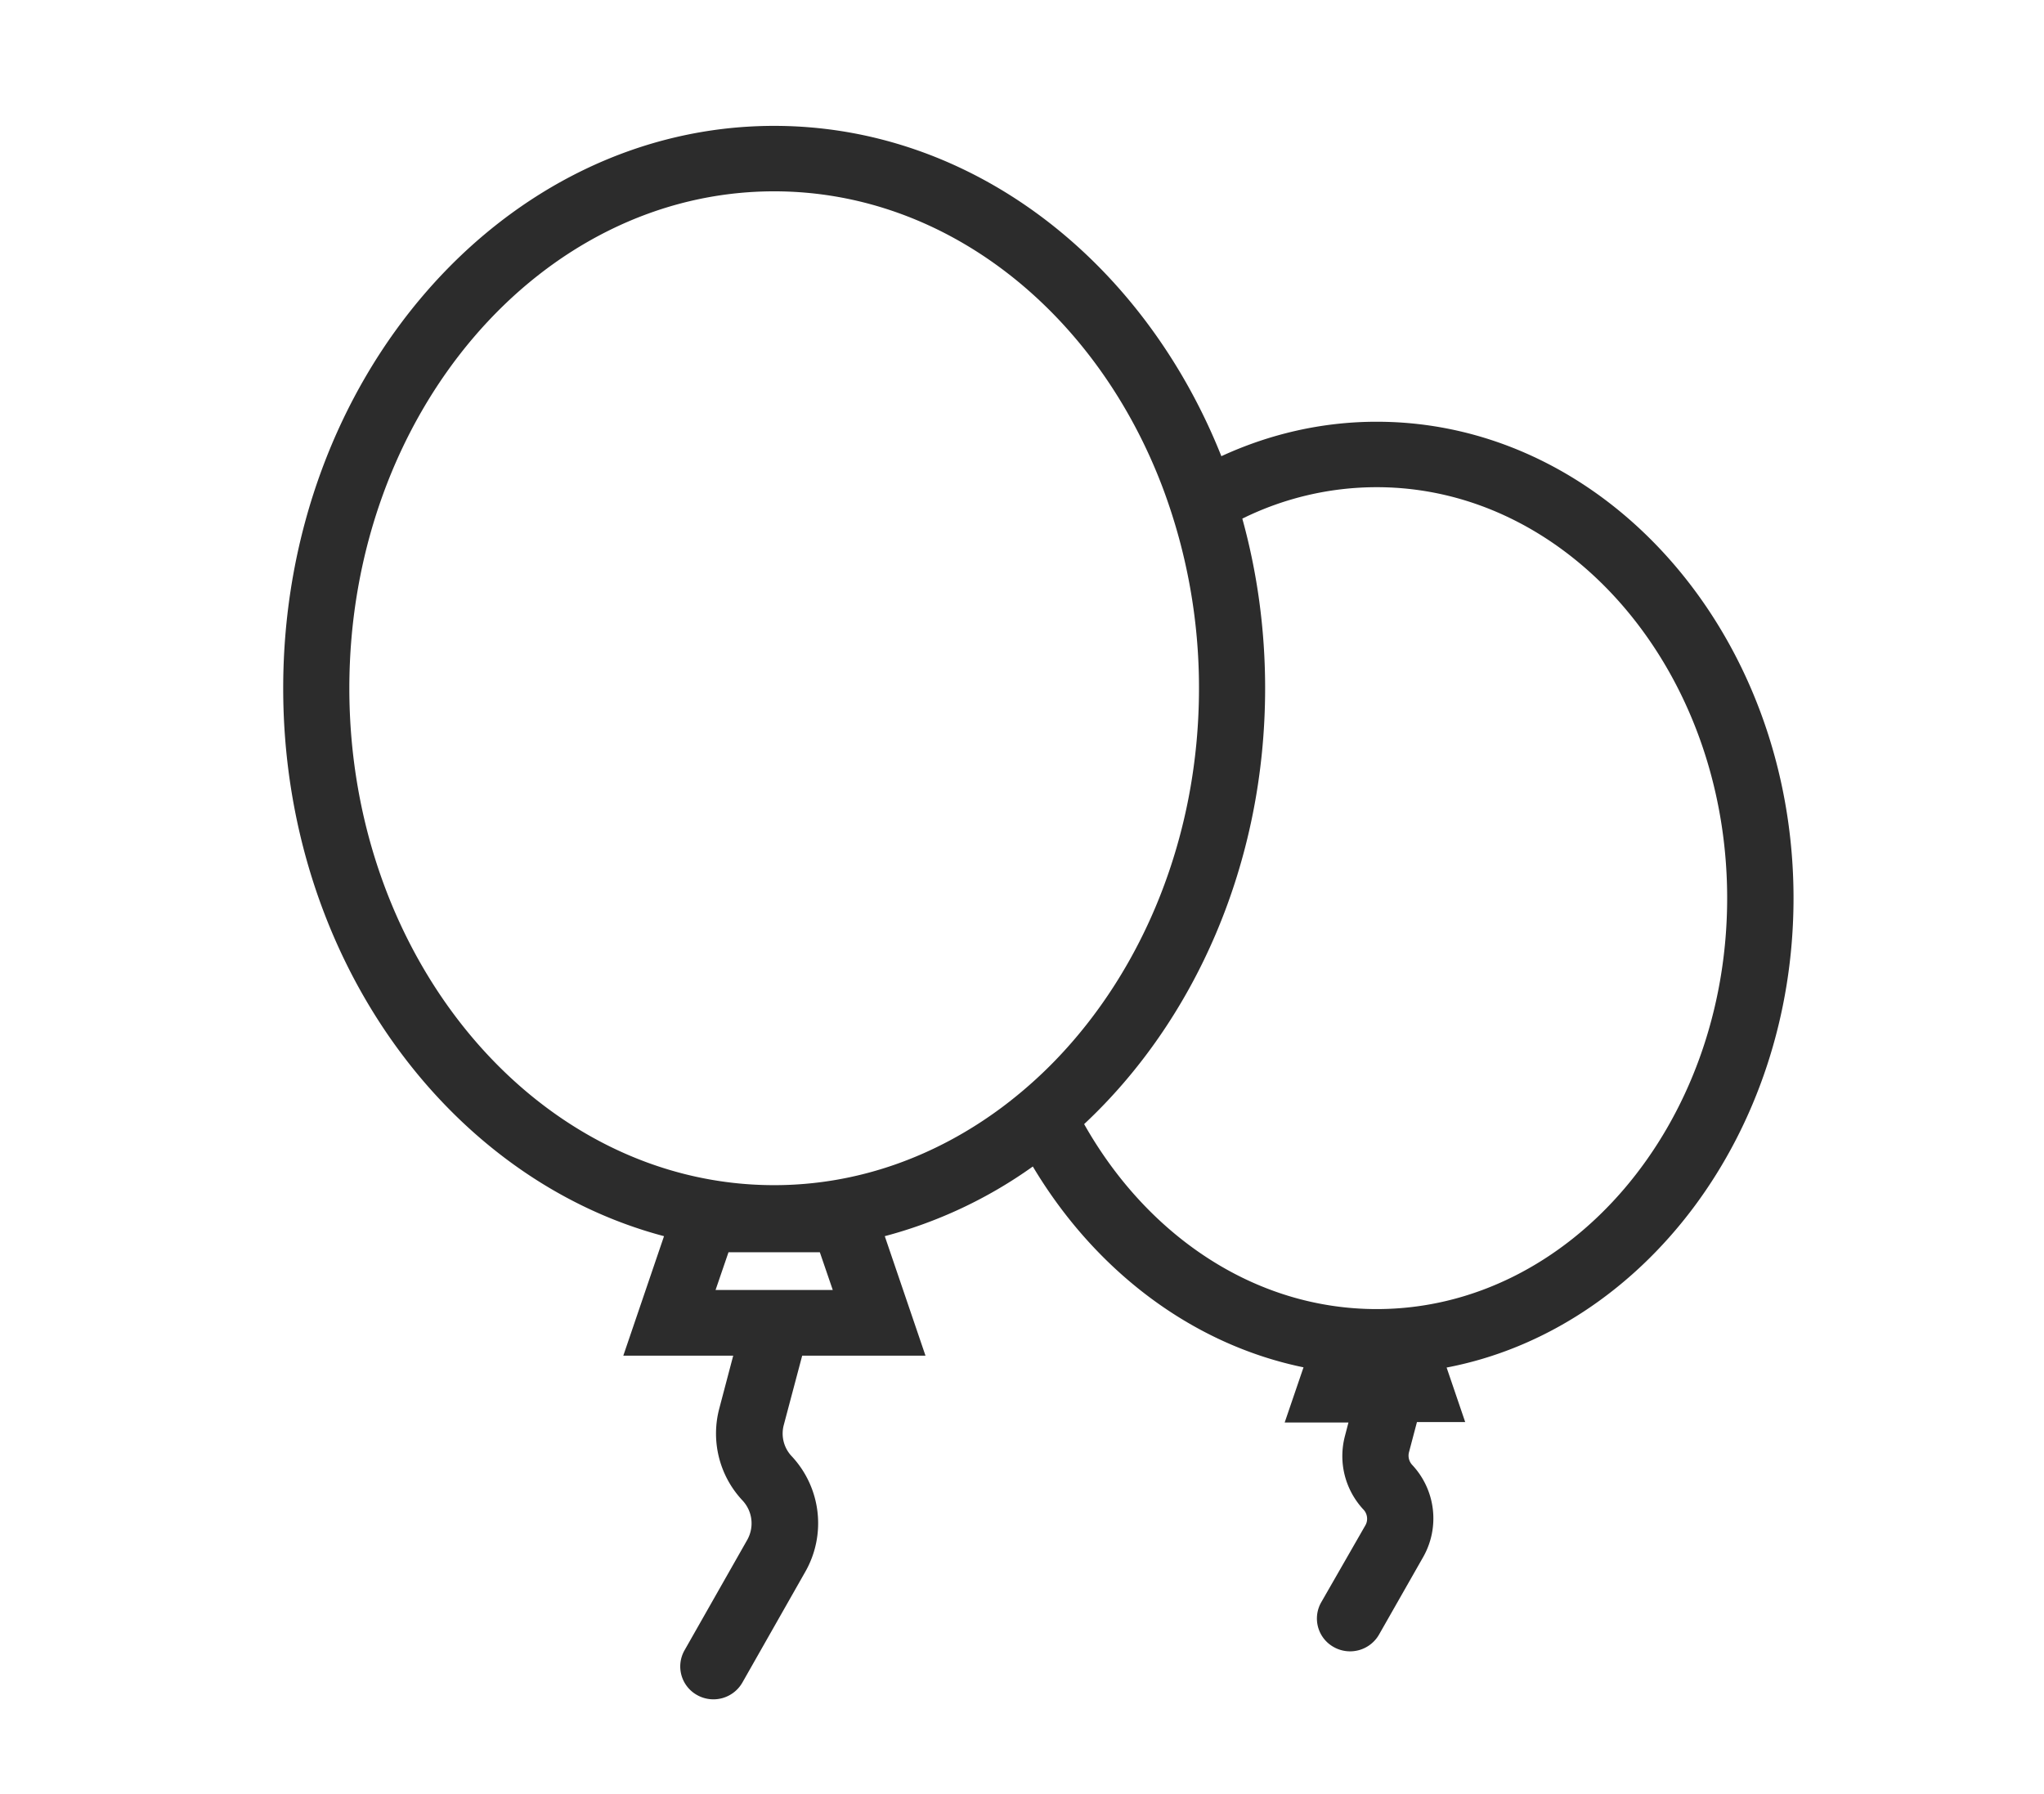 <?xml version="1.0" standalone="no"?><!DOCTYPE svg PUBLIC "-//W3C//DTD SVG 1.1//EN" "http://www.w3.org/Graphics/SVG/1.1/DTD/svg11.dtd"><svg class="icon" width="200px" height="175.49px" viewBox="0 0 1167 1024" version="1.1" xmlns="http://www.w3.org/2000/svg"><path fill="#2c2c2c" d="M1024 512.737c0-150.025-106.694-271.971-237.981-271.971-31.313 0-61.278 7.042-88.693 19.672C653.114 149.396 555.421 71.86 441.991 71.86 287.457 71.86 161.684 215.884 161.684 392.911c0 152.271 93.112 279.947 217.429 312.805l-23.247 68.231h62.751l-7.923 30.055a55.799 55.799 0 0 0 13.294 52.673c5.641 6.108 6.719 15.019 2.695 22.33l-35.894 63.183a18.666 18.666 0 0 0 7.258 25.528 19.043 19.043 0 0 0 25.816-7.186l35.876-63.165a55.997 55.997 0 0 0-7.797-66.093 18.827 18.827 0 0 1-4.437-17.821l10.492-39.505h70.404l-23.247-68.231a259.862 259.862 0 0 0 84.525-39.774c35.355 59.194 90.579 101.484 154.552 114.652l-10.761 31.51h36.415l-2.012 7.725c-3.898 14.893 0 30.594 10.617 42.02 2.282 2.389 2.695 6.126 1.078 8.911l-25.259 44.032a18.63 18.63 0 0 0 7.24 25.528 19.043 19.043 0 0 0 25.816-7.186l25.133-44.14a44.661 44.661 0 0 0-6.198-52.673 7.779 7.779 0 0 1-1.868-7.186l4.563-17.282h27.558l-10.617-31.133C938.146 759.305 1024 647.33 1024 512.737zM408.54 736.436l7.384-21.54h52.152l7.384 21.54h-66.919z m163.678-104.394c-37.636 28.061-82.243 44.553-130.228 44.553-133.695 0-242.544-127.281-242.544-283.684S308.296 109.227 441.991 109.227c99.184 0 184.643 69.955 222.136 169.966a324.949 324.949 0 0 1 20.426 113.718c0 84.579-31.852 160.66-82.243 212.651a255.21 255.21 0 0 1-30.091 26.48zM786.019 747.34c-69.74 0-131.162-42.02-167.038-105.598 63.021-58.925 103.334-148.552 103.334-248.832 0-33.792-4.563-66.237-13.025-96.831a173.361 173.361 0 0 1 76.728-17.947c110.323 0 200.093 105.203 200.093 234.604 0 129.401-89.771 234.604-200.093 234.604z" /></svg>